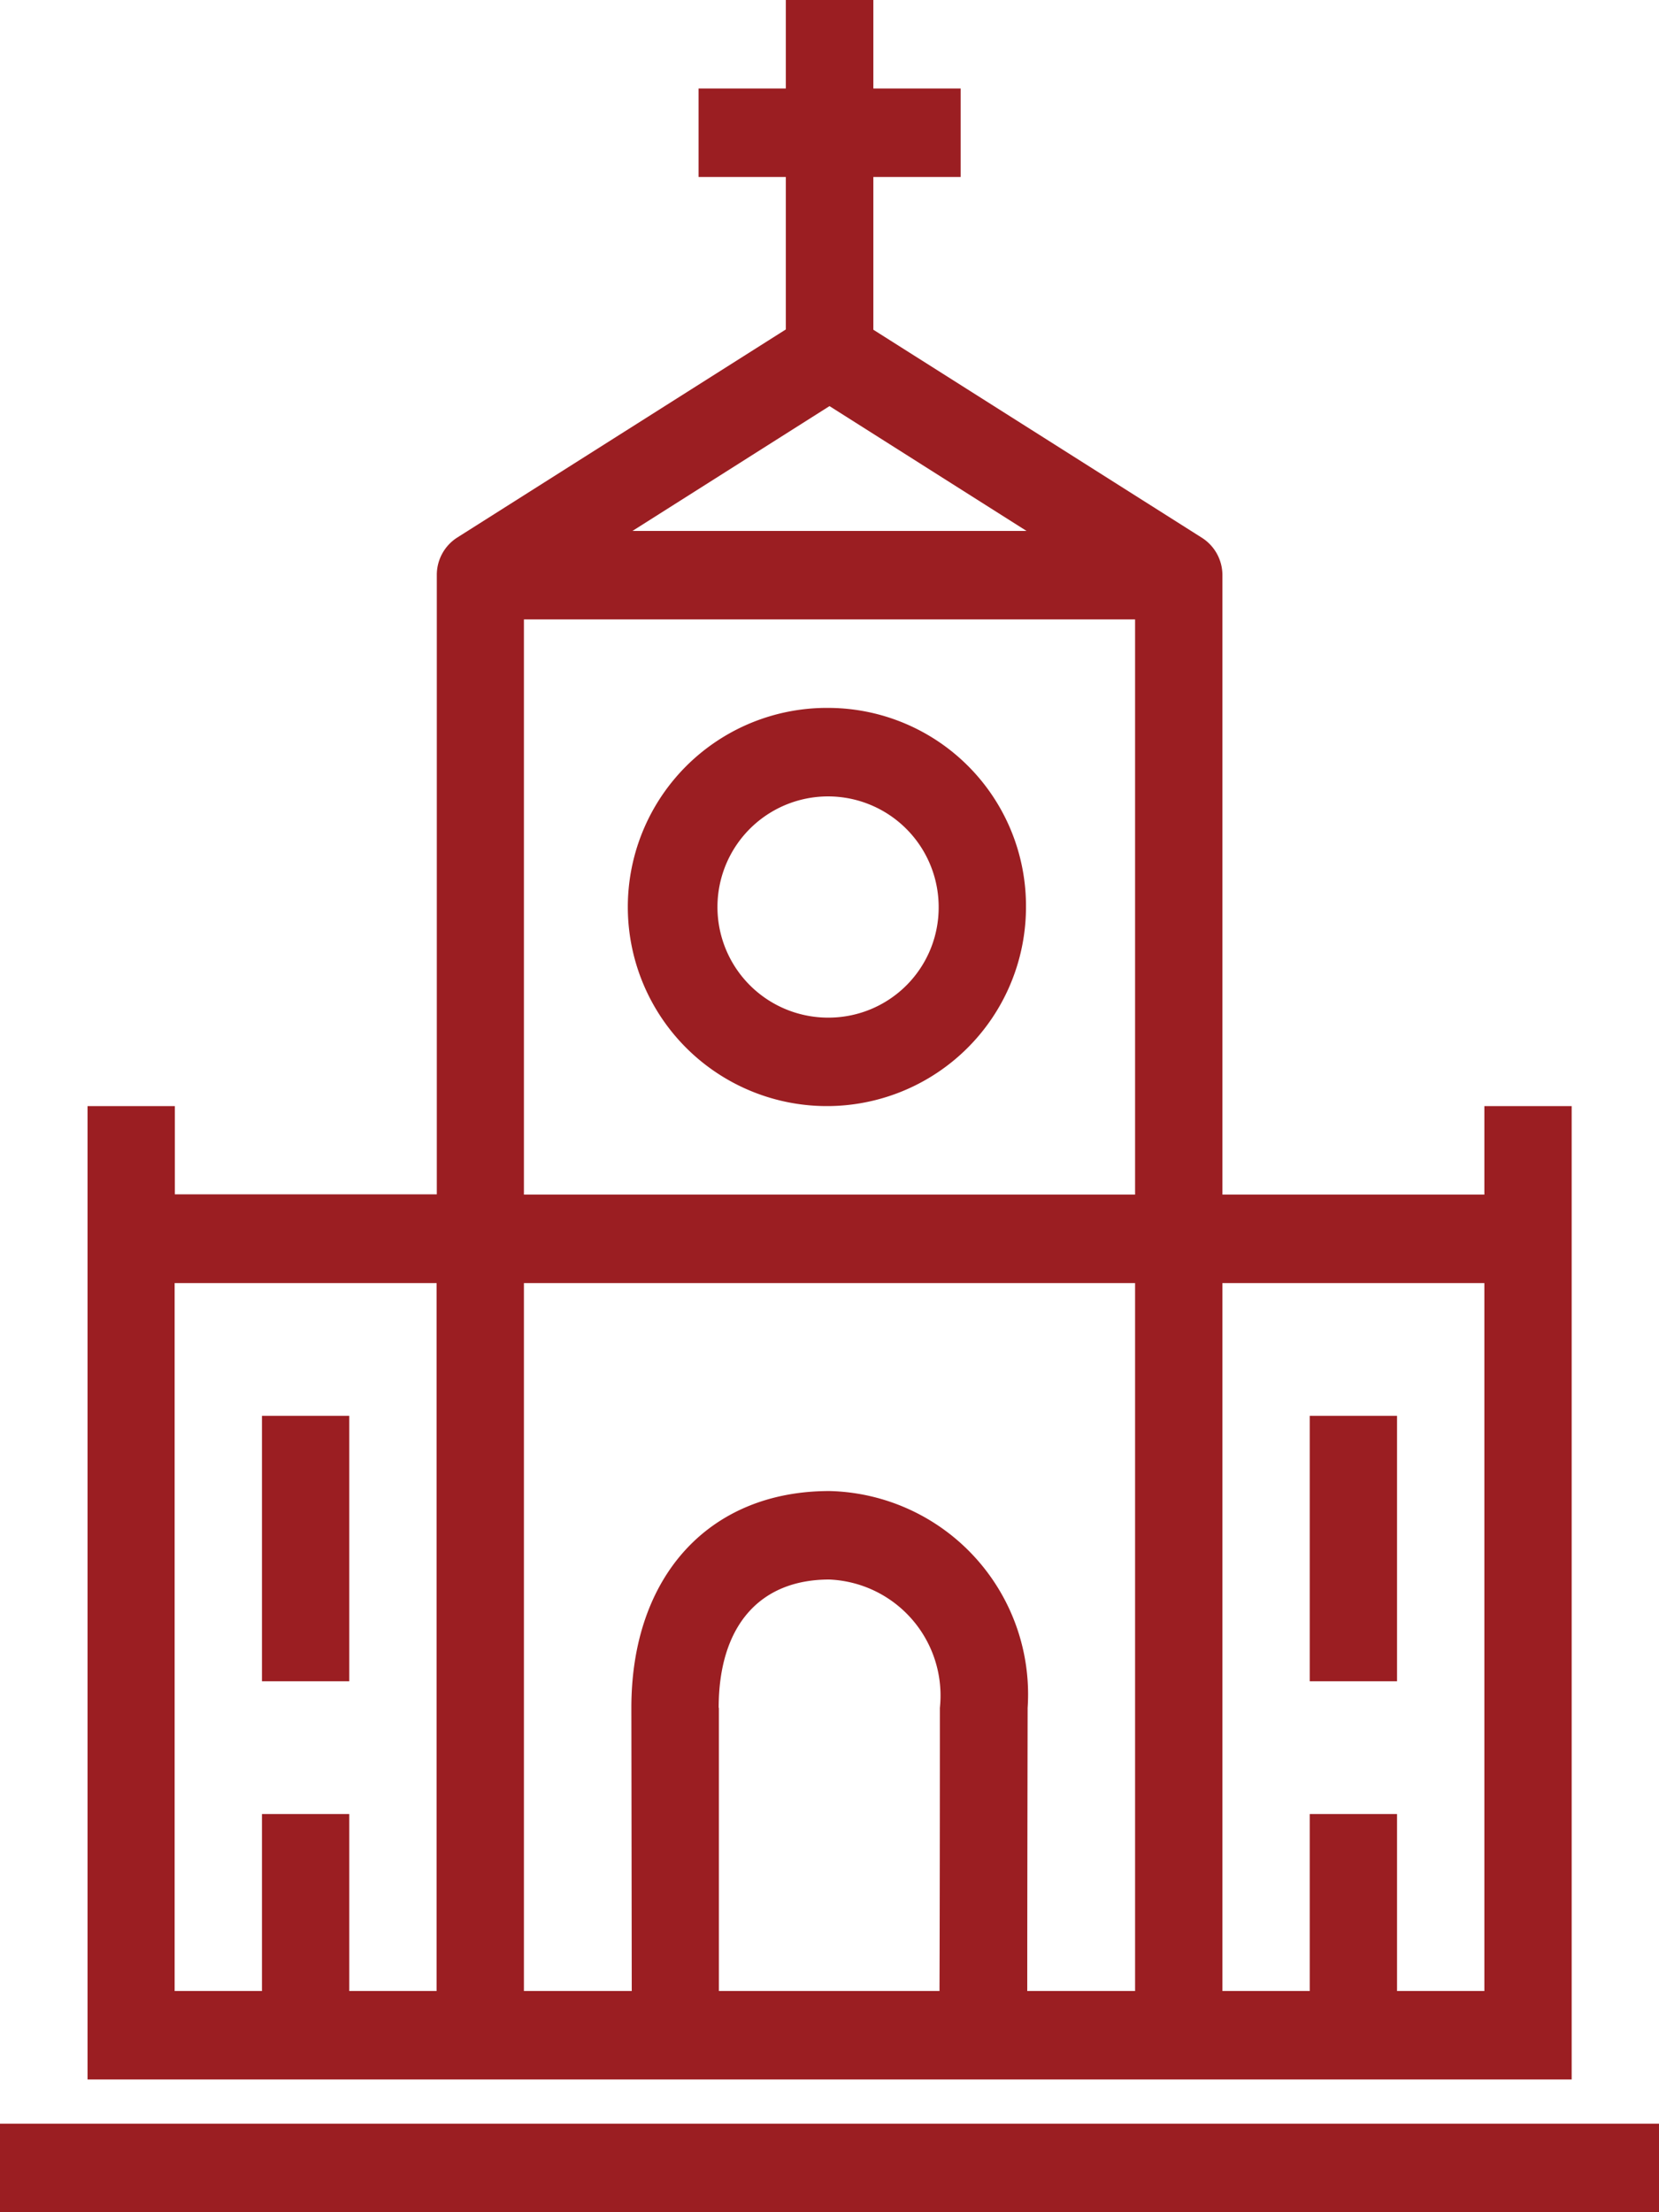 <svg xmlns="http://www.w3.org/2000/svg" width="30" height="40" viewBox="0 0 30 40">
  <defs>
    <style>
      .cls-1 {
        fill: #9b1e22;
        fill-rule: evenodd;
      }
    </style>
  </defs>
  <path id="ГКЦ" class="cls-1" d="M400.737,1022.6h23.684V1005h-1.579v1.6h-4.737V995.4l0,0a0.8,0.8,0,0,0-.367-0.674l-5.945-3.764V988.2h1.579v-1.6h-1.579V985H410.21v1.6h-1.578v1.6h1.578v2.757l-5.944,3.764a0.8,0.8,0,0,0-.367.674l0,0v11.2h-4.737V1005h-1.579v17.6h3.158Zm8.259-6.72c0-1.47.731-2.32,2-2.32a2.1,2.1,0,0,1,2,2.32c0,0.06,0,3.29-.007,5.12H409C409,1019.17,409,1015.94,409,1015.88Zm5.58,5.12c0-1.83.007-5.06,0.007-5.12a3.678,3.678,0,0,0-3.583-3.92c-2.177,0-3.583,1.54-3.583,3.92,0,0.06.005,3.29,0.007,5.12h-1.95v-12.8h11.052V1021h-1.95Zm8.266-12.8V1021h-1.579v-3.2h-1.579v3.2h-1.579v-12.8h4.737ZM411,992.343l3.563,2.257h-7.126Zm-5.526,3.857h11.052v10.4H405.474V996.2Zm-1.579,12V1021h-1.579v-3.2h-1.579v3.2h-1.579v-12.8H403.9Zm-3.158,2.4h1.579v4.8h-1.579v-4.8Zm18.947,0h1.579v4.8h-1.579v-4.8ZM396,1023.4h30v1.6H396v-1.6Zm15-25.6a3.6,3.6,0,1,0,3.553,3.6A3.581,3.581,0,0,0,411,997.8Zm0,5.6a2,2,0,1,1,1.974-2A1.991,1.991,0,0,1,411,1003.4Z" transform="translate(-396 -985)"/>
</svg>
